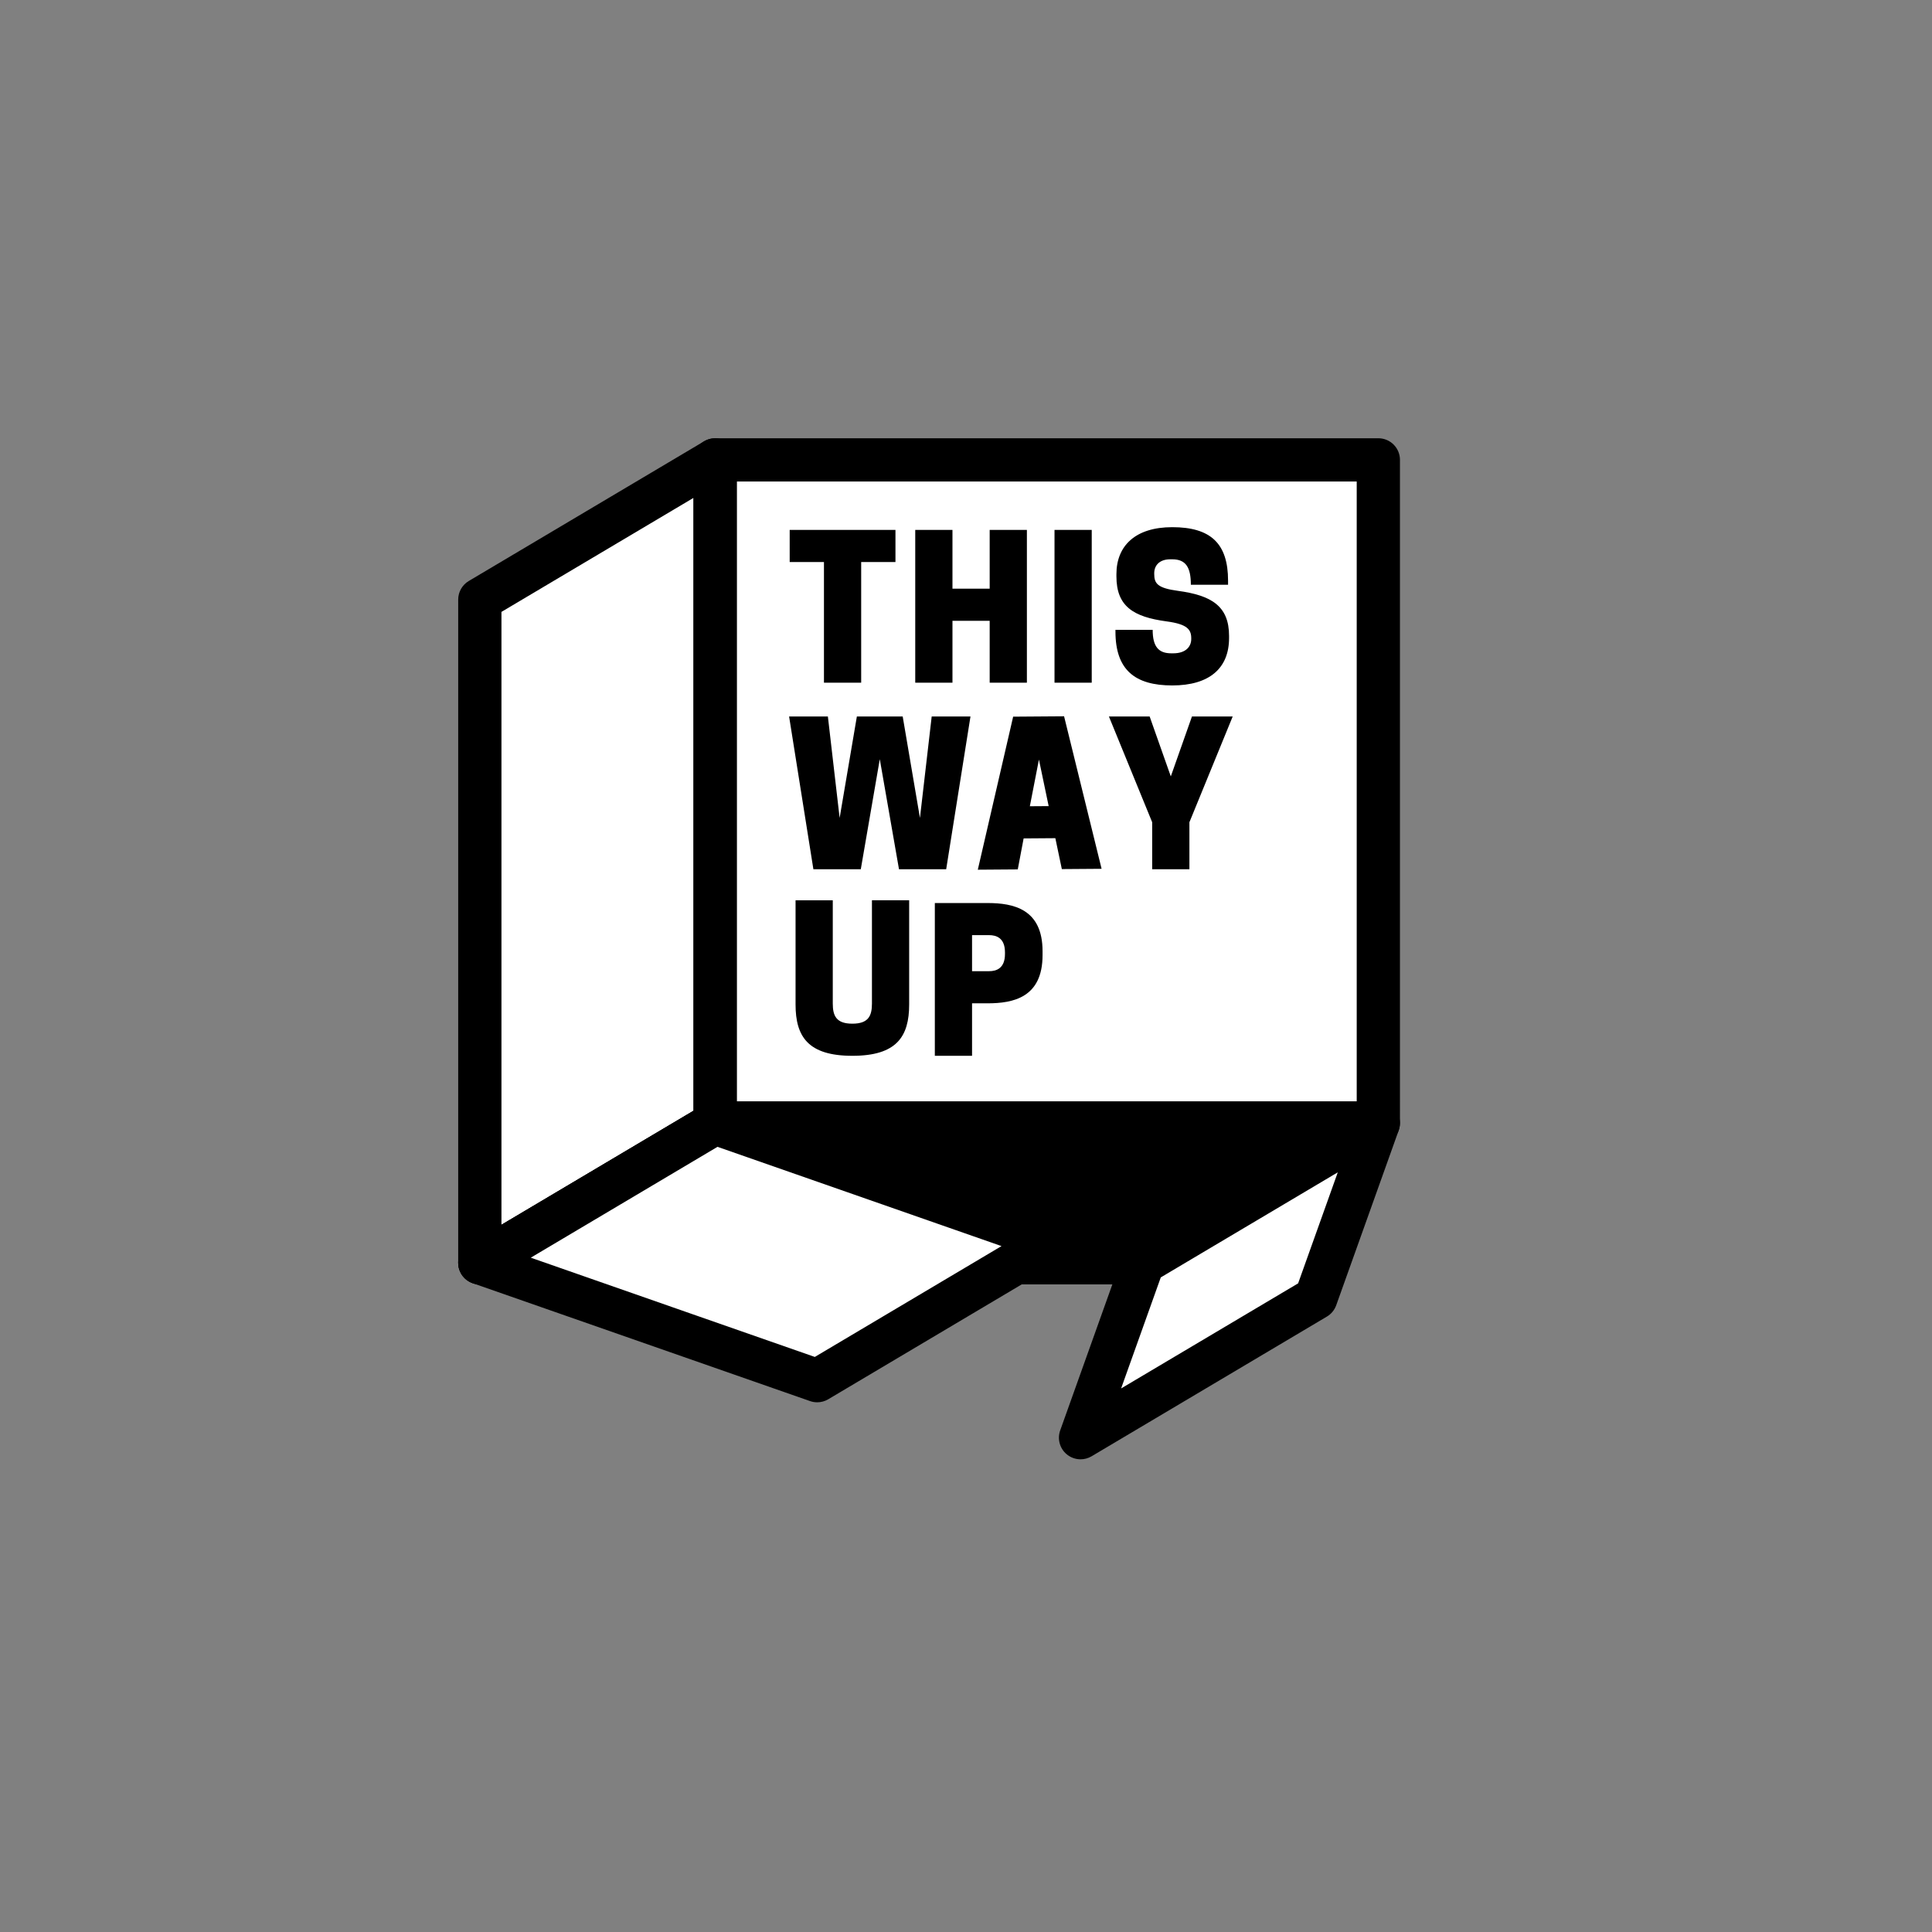 <?xml version="1.0" encoding="utf-8"?>
<!-- Generator: Adobe Illustrator 17.0.0, SVG Export Plug-In . SVG Version: 6.00 Build 0)  -->
<!DOCTYPE svg PUBLIC "-//W3C//DTD SVG 1.1//EN" "http://www.w3.org/Graphics/SVG/1.1/DTD/svg11.dtd">
<svg version="1.1" id="Layer_1" xmlns="http://www.w3.org/2000/svg" xmlns:xlink="http://www.w3.org/1999/xlink" x="0px" y="0px"
	 width="300px" height="300px" viewBox="18.89 125.187 300 300" enable-background="new 18.89 125.187 300 300"
	 xml:space="preserve">
<rect x="18.89" y="125.187" width="300" height="300" fill="#808080" stroke="none"/>
<g id="logo">
	<g>
		<rect x="129.935" y="196.597" fill="#FFFFFF" width="102.983" height="102.984"/>
	</g>
	<polygon fill="#FFFFFF" points="93.397,218.29 93.397,321.271 129.934,299.582 129.934,196.598 	"/>
	<g>
		<path d="M93.397,324.63c-0.573,0-1.146-0.146-1.662-0.44c-1.048-0.597-1.696-1.712-1.696-2.918V218.29
			c0-1.185,0.624-2.282,1.643-2.887l36.538-21.692c1.036-0.615,2.326-0.628,3.376-0.031c1.049,0.597,1.696,1.711,1.696,2.919
			v102.983c0,1.185-0.624,2.282-1.643,2.888l-36.537,21.69C94.583,324.473,93.99,324.63,93.397,324.63z M96.755,220.201v95.171
			l29.821-17.703v-95.172L96.755,220.201z"/>
	</g>
	<path d="M236.155,298.691c-0.4-1.458-1.726-2.469-3.238-2.469H129.934c-0.603,0-1.195,0.162-1.714,0.47l-36.537,21.691
		c-1.3,0.773-1.924,2.318-1.524,3.777c0.4,1.458,1.726,2.469,3.238,2.469H196.38c0.603,0,1.195-0.162,1.714-0.47l36.537-21.691
		C235.932,301.695,236.555,300.151,236.155,298.691z"/>
	<g>
		<polygon fill="#FFFFFF" points="223.216,326.737 232.918,299.582 196.379,321.271 186.679,348.428 		"/>
	</g>
	<g>
		<polygon points="152.613,231.195 146.834,231.195 146.834,212.46 141.512,212.46 141.512,207.471 157.936,207.471 157.936,212.46 
			152.613,212.46 		"/>
	</g>
	<g>
		<polygon points="178.345,207.471 178.345,231.195 172.567,231.195 172.567,221.585 166.788,221.585 166.788,231.195 
			161.009,231.195 161.009,207.471 166.788,207.471 166.788,216.596 172.567,216.596 172.567,207.471 		"/>
	</g>
	<g>
		<rect x="182.634" y="207.471" width="5.779" height="23.724"/>
	</g>
	<g>
		<path d="M192.247,214.68v-0.334c0-4.411,2.95-7.299,8.668-7.299c5.992,0,8.668,2.555,8.668,8.304v0.638h-5.777
			c0-2.677-0.761-3.954-2.891-3.954h-0.302c-1.673,0-2.495,0.943-2.495,2.16v0.121c0,1.46,0.486,2.19,3.68,2.617
			c5.172,0.699,7.939,2.341,7.939,6.994v0.336c0,4.652-3.011,7.359-8.821,7.359c-5.779,0-8.82-2.403-8.82-8.364v-0.274h5.779
			c0,2.617,0.913,3.65,2.888,3.65h0.305c1.977,0,2.796-1.064,2.796-2.221v-0.12c0-1.37-0.638-2.191-3.832-2.617
			C194.863,220.978,192.247,219.335,192.247,214.68"/>
	</g>
	<g>
		<polygon points="152.553,260.164 145.193,260.164 141.421,236.441 147.443,236.441 149.268,252.195 151.944,236.441 
			159.061,236.441 161.739,252.195 163.563,236.441 169.585,236.441 165.813,260.164 158.485,260.164 155.503,243.073 		"/>
	</g>
	<g>
		<path d="M178.804,250.38l2.922-0.02l-1.511-7.228L178.804,250.38z M184.12,236.413l5.825,23.681l-6.174,0.045l-1.008-4.799
			l-4.925,0.036l-0.909,4.812l-6.206,0.045l5.488-23.763L184.12,236.413z"/>
	</g>
	<g>
		<polygon points="203.581,260.164 197.8,260.164 197.8,252.865 191.08,236.441 197.406,236.441 200.692,245.747 203.976,236.441 
			210.303,236.441 203.581,252.865 		"/>
	</g>
	<g>
		<path d="M142.424,281.163v-16.18h5.779v16.028c0,1.885,0.516,3.132,3.04,3.132c2.524,0,3.042-1.247,3.042-3.132v-16.029h5.779
			v16.18c0,4.988-1.945,7.97-8.821,7.97C144.371,289.132,142.424,286.151,142.424,281.163"/>
	</g>
	<g>
		<path d="M172.476,275.993c1.124,0,2.465-0.426,2.465-2.677v-0.243c0-2.251-1.34-2.678-2.465-2.678h-2.646v5.597h2.646V275.993z
			 M169.83,289.132h-5.779v-23.722h8.181c4.015,0,8.546,0.913,8.546,7.481v0.609c0,6.569-4.531,7.482-8.546,7.482h-2.402
			C169.83,280.98,169.83,289.132,169.83,289.132z"/>
	</g>
	<g>
		<polygon fill="#FFFFFF" points="182.319,317.885 129.934,299.581 93.397,321.271 145.782,339.576 		"/>
	</g>
	<path d="M236.276,196.598c0-1.855-1.503-3.358-3.358-3.358H129.935c-1.855,0-3.358,1.503-3.358,3.358v101.069l-34.894,20.717
		c-1.122,0.667-1.757,1.923-1.627,3.222c0.13,1.3,1.001,2.406,2.234,2.836l52.385,18.305c0.36,0.126,0.734,0.188,1.107,0.188
		c0.596,0,1.19-0.158,1.714-0.47l36.536-21.691c1.123-0.667,1.757-1.923,1.628-3.222c-0.131-1.3-1.001-2.406-2.234-2.836
		l-33.702-11.778h70.958l-26.017,15.445c-0.673,0.4-1.185,1.022-1.448,1.759l-9.701,27.157c-0.476,1.332-0.066,2.821,1.027,3.721
		c0.616,0.507,1.374,0.767,2.135,0.767c0.591,0,1.183-0.155,1.714-0.47l36.537-21.692c0.673-0.4,1.185-1.022,1.448-1.759
		l9.702-27.156c0.04-0.111,0.064-0.224,0.092-0.337c0.012-0.048,0.029-0.093,0.038-0.142c0.04-0.202,0.058-0.404,0.061-0.607
		c0-0.015,0.004-0.029,0.004-0.044V196.598H236.276z M133.293,199.956h96.267v96.267h-96.267V199.956z M145.414,335.891
		l-44.104-15.412l28.993-17.213l44.103,15.413L145.414,335.891z M220.461,324.467l-27.486,16.318l6.16-17.244l27.486-16.317
		L220.461,324.467z"/>
</g>
</svg>
